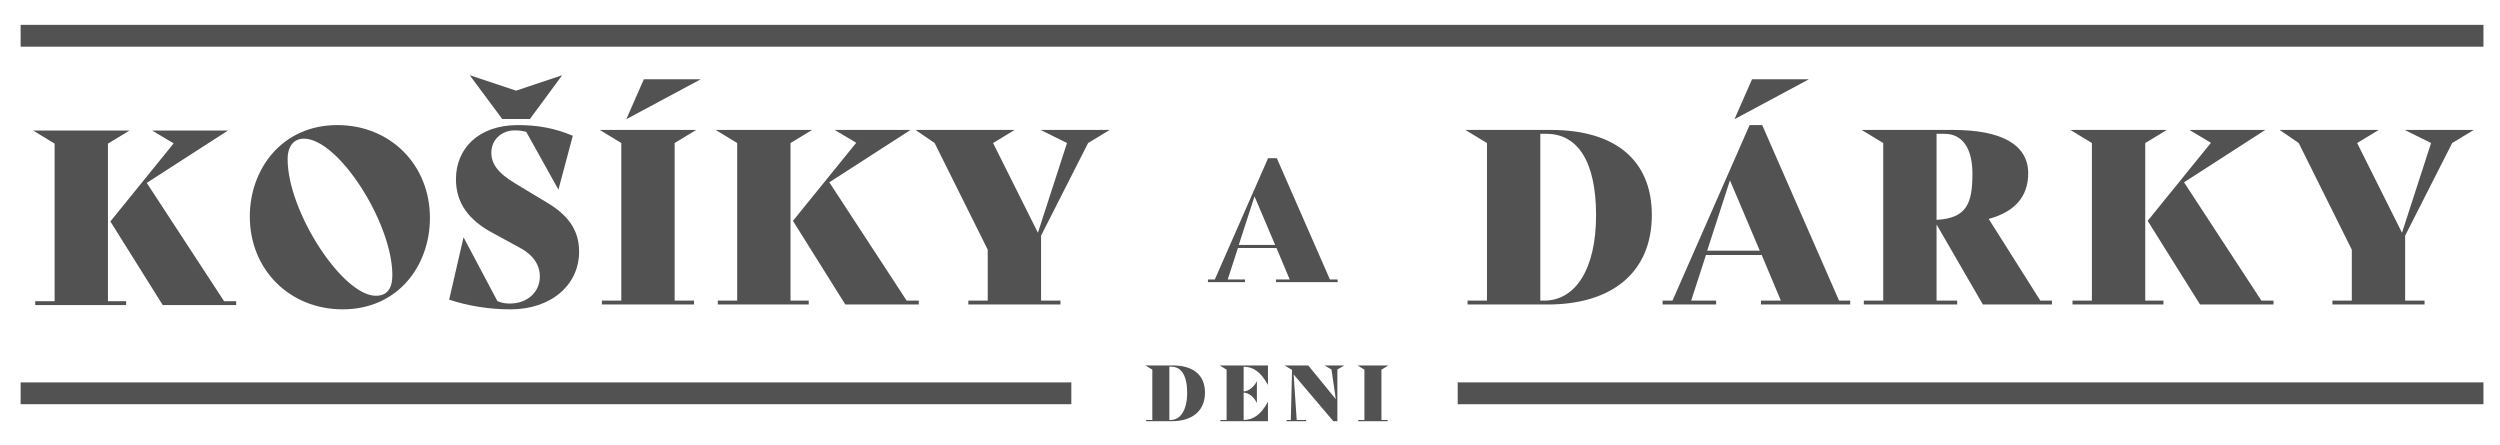 <?xml version="1.0" encoding="UTF-8" standalone="no"?>
<!-- Created with Inkscape (http://www.inkscape.org/) -->

<svg
   width="258.308mm"
   height="45.928mm"
   viewBox="0 0 258.308 45.928"
   version="1.1"
   id="svg637"
   inkscape:export-filename="mainlogo.png"
   inkscape:export-xdpi="96"
   inkscape:export-ydpi="96"
   inkscape:version="1.2.2 (732a01da63, 2022-12-09)"
   sodipodi:docname="mainlogo-grey.svg"
   xmlns:inkscape="http://www.inkscape.org/namespaces/inkscape"
   xmlns:sodipodi="http://sodipodi.sourceforge.net/DTD/sodipodi-0.dtd"
   xmlns="http://www.w3.org/2000/svg"
   xmlns:svg="http://www.w3.org/2000/svg">
  <sodipodi:namedview
     id="namedview639"
     pagecolor="#ffffff"
     bordercolor="#000000"
     borderopacity="0.25"
     inkscape:showpageshadow="2"
     inkscape:pageopacity="0.0"
     inkscape:pagecheckerboard="0"
     inkscape:deskcolor="#d1d1d1"
     inkscape:document-units="mm"
     showgrid="false"
     inkscape:zoom="1.036062"
     inkscape:cx="468.6013"
     inkscape:cy="168.42621"
     inkscape:window-width="2560"
     inkscape:window-height="1368"
     inkscape:window-x="-8"
     inkscape:window-y="-8"
     inkscape:window-maximized="1"
     inkscape:current-layer="layer1" />
  <defs
     id="defs634">
    <clipPath
       clipPathUnits="userSpaceOnUse"
       id="clipPath234">
      <path
         d="M 0,595.276 H 841.89 V 0 H 0 Z"
         id="path232" />
    </clipPath>
  </defs>
  <g
     inkscape:label="Шар 1"
     inkscape:groupmode="layer"
     id="layer1"
     transform="translate(18.365,-104.669)">
    <g
       id="g224"
       transform="matrix(0.353,0,0,-0.353,6.04,135.79)"
       style="fill:#525253;fill-opacity:1">
      <path
         d="m 0,0 v -1.135 h -21.502 l -15.328,24.482 18.521,22.85 -6.315,3.761 H -2.413 L -26.186,34.63 -3.548,0 Z m -37.54,0 h 5.323 V -1.135 H -58.829 V 0 h 5.677 v 46.126 l -6.315,3.832 h 28.243 l -6.316,-3.832 z"
         style="fill:#525253;fill-opacity:1;fill-rule:nonzero;stroke:none"
         id="path226" />
    </g>
    <g
       id="g228"
       transform="matrix(0.353,0,0,-0.353,-37.594,232.779)"
       style="fill:#525253;fill-opacity:1">
      <g
         id="g230"
         clip-path="url(#clipPath234)"
         style="fill:#525253;fill-opacity:1">
        <g
           id="g236"
           transform="translate(169.318,282.38)"
           style="fill:#525253;fill-opacity:1">
          <path
             d="m 0,0 c 0,15.257 -15.754,39.952 -25.902,39.952 -2.838,0 -4.754,-2.058 -4.754,-6.032 0,-15.257 16.037,-39.952 25.83,-39.952 C -1.703,-6.032 0,-4.116 0,0 m -41.727,17.173 c 0,13.909 9.438,26.753 25.618,26.753 15.541,0 27.108,-11.638 27.108,-27.179 0,-13.909 -9.296,-26.753 -25.547,-26.753 -15.47,0 -27.179,11.567 -27.179,27.179"
             style="fill:#525253;fill-opacity:1;fill-rule:nonzero;stroke:none"
             id="path238" />
        </g>
        <g
           id="g240"
           transform="translate(201.484,328.08)"
           style="fill:#525253;fill-opacity:1">
          <path
             d="M 0,0 -9.438,12.702 -9.367,12.774 4.045,8.303 17.386,12.774 17.457,12.702 8.09,0 Z m 22.496,-38.817 c 0,-9.793 -8.232,-16.89 -20.083,-16.89 -6.032,0 -12.206,0.923 -17.954,2.839 l 4.187,18.167 h 0.071 l 9.864,-18.593 c 1.561,-0.638 2.412,-0.709 3.69,-0.709 5.038,0 8.728,3.335 8.728,7.877 0,3.406 -1.845,6.316 -5.961,8.515 l -8.09,4.4 c -6.599,3.619 -10.502,8.445 -10.502,15.612 0,8.87 6.529,15.825 18.096,15.825 5.535,0 10.573,-0.781 16.108,-3.122 L 16.464,-20.579 H 16.393 L 7.025,-3.761 c -1.419,0.355 -2.058,0.426 -3.477,0.426 -3.619,0 -6.742,-2.626 -6.742,-6.529 0,-3.122 1.775,-5.89 7.026,-9.012 l 9.296,-5.607 c 5.961,-3.548 9.368,-7.876 9.368,-14.334"
             style="fill:#525253;fill-opacity:1;fill-rule:nonzero;stroke:none"
             id="path242" />
        </g>
        <g
           id="g244"
           transform="translate(242.927,339.718)"
           style="fill:#525253;fill-opacity:1">
          <path
             d="M 0,0 H 16.534 V -0.071 L -5.039,-11.638 H -5.11 Z M -12.277,-64.79 H -6.6 v 46.127 l -6.315,3.832 H 15.328 L 9.012,-18.663 V -64.79 h 5.678 v -1.135 h -26.967 z"
             style="fill:#525253;fill-opacity:1;fill-rule:nonzero;stroke:none"
             id="path246" />
        </g>
        <g
           id="g248"
           transform="translate(323.399,274.928)"
           style="fill:#525253;fill-opacity:1">
          <path
             d="m 0,0 v -1.135 h -21.502 l -15.328,24.482 18.521,22.85 -6.315,3.761 H -2.413 L -26.186,34.63 -3.548,0 Z m -37.54,0 h 5.323 V -1.135 H -58.829 V 0 h 5.677 v 46.126 l -6.315,3.832 h 28.243 l -6.316,-3.832 z"
             style="fill:#525253;fill-opacity:1;fill-rule:nonzero;stroke:none"
             id="path250" />
        </g>
        <g
           id="g252"
           transform="translate(359.193,293.947)"
           style="fill:#525253;fill-opacity:1">
          <path
             d="m 0,0 v -19.018 h 5.677 v -1.135 h -26.966 v 1.135 h 5.677 v 14.902 l -15.541,31.224 -5.606,3.832 H -7.735 L -14.051,27.108 -0.922,0.851 7.593,27.108 -0.142,30.94 h 20.225 l -6.316,-3.832 z"
             style="fill:#525253;fill-opacity:1;fill-rule:nonzero;stroke:none"
             id="path254" />
        </g>
        <g
           id="g256"
           transform="translate(521.643,299.907)"
           style="fill:#525253;fill-opacity:1">
          <path
             d="m 0,0 c 0,15.541 -5.251,23.844 -14.547,23.844 h -1.774 v -48.823 h 1.135 C -6.032,-24.979 0,-15.754 0,0 m 16.322,0.071 c 0,-16.818 -11.709,-26.185 -30.444,-26.185 h -23.489 v 1.135 h 5.677 v 46.126 l -6.315,3.832 h 25.05 c 18.663,0 29.521,-8.728 29.521,-24.908"
             style="fill:#525253;fill-opacity:1;fill-rule:nonzero;stroke:none"
             id="path258" />
        </g>
        <g
           id="g260"
           transform="translate(562.253,328.08)"
           style="fill:#525253;fill-opacity:1">
          <path
             d="m 0,0 h -0.071 l 5.109,11.638 h 16.535 v -0.071 z m 7.309,-38.533 -8.729,20.579 -6.67,-20.579 z m 26.469,-14.619 v -1.135 H 7.664 v 1.135 h 5.818 L 7.877,-39.81 H -8.445 l -4.329,-13.342 h 7.31 v -1.135 h -15.683 v 1.135 h 2.909 L 4.329,-1.774 h 3.689 l 22.496,-51.378 z"
             style="fill:#525253;fill-opacity:1;fill-rule:nonzero;stroke:none"
             id="path262" />
        </g>
        <g
           id="g264"
           transform="translate(621.304,323.751)"
           style="fill:#525253;fill-opacity:1">
          <path
             d="m 0,0 v -25.192 c 8.729,0.497 10.502,4.684 10.502,13.483 C 10.502,-4.542 7.806,0 2.271,0 Z m 33.779,-48.823 v -1.135 H 13.554 L 0,-26.54 v -22.283 h 6.032 v -1.135 h -27.321 v 1.135 h 5.677 v 46.126 l -6.316,3.833 H 4.825 c 13.98,0 21.999,-4.187 21.999,-12.703 0,-7.025 -4.187,-11.354 -11.567,-13.341 l 15.116,-23.915 z"
             style="fill:#525253;fill-opacity:1;fill-rule:nonzero;stroke:none"
             id="path266" />
        </g>
        <g
           id="g268"
           transform="translate(719.926,274.928)"
           style="fill:#525253;fill-opacity:1">
          <path
             d="m 0,0 v -1.135 h -21.502 l -15.328,24.482 18.521,22.85 -6.316,3.761 H -2.413 L -26.186,34.63 -3.548,0 Z m -37.54,0 h 5.323 V -1.135 H -58.829 V 0 h 5.677 v 46.126 l -6.316,3.832 h 28.244 l -6.316,-3.832 z"
             style="fill:#525253;fill-opacity:1;fill-rule:nonzero;stroke:none"
             id="path270" />
        </g>
        <g
           id="g272"
           transform="translate(758.46,293.947)"
           style="fill:#525253;fill-opacity:1">
          <path
             d="m 0,0 v -19.018 h 5.677 v -1.135 h -26.966 v 1.135 h 5.677 v 14.902 l -15.541,31.224 -5.606,3.832 H -7.735 L -14.051,27.108 -0.922,0.851 7.593,27.108 -0.142,30.94 h 20.225 l -6.316,-3.832 z"
             style="fill:#525253;fill-opacity:1;fill-rule:nonzero;stroke:none"
             id="path274" />
        </g>
        <g
           id="g276"
           transform="translate(401.958,247.971)"
           style="fill:#525253;fill-opacity:1">
          <path
             d="M 0,0 C 0,4.965 -1.678,7.617 -4.647,7.617 H -5.214 V -7.979 h 0.363 C -1.927,-7.979 0,-5.032 0,0 m 5.214,0.023 c 0,-5.373 -3.74,-8.365 -9.725,-8.365 h -7.504 v 0.363 h 1.814 V 6.756 l -2.018,1.224 h 8.002 c 5.962,0 9.431,-2.789 9.431,-7.957"
             style="fill:#525253;fill-opacity:1;fill-rule:nonzero;stroke:none"
             id="path278" />
        </g>
        <g
           id="g280"
           transform="translate(418.488,255.588)"
           style="fill:#525253;fill-opacity:1">
          <path
             d="m 0,0 v -7.254 c 1.428,0.068 3.015,1.27 3.854,2.992 h 0.022 v -6.324 H 3.854 C 2.992,-8.818 1.474,-7.639 0,-7.571 v -8.025 c 2.675,0.045 4.965,1.36 7.095,5.304 h 0.023 v -5.667 H -6.801 v 0.363 h 1.814 V -0.861 L -7.005,0.363 H 7.118 V -5.304 H 7.095 C 4.965,-1.405 2.675,-0.023 0,0"
             style="fill:#525253;fill-opacity:1;fill-rule:nonzero;stroke:none"
             id="path282" />
        </g>
        <g
           id="g284"
           transform="translate(447.961,255.951)"
           style="fill:#525253;fill-opacity:1">
          <path
             d="m 0,0 -2.04,-1.179 v -15.143 h -1.179 l -11.629,13.693 0.906,-13.33 h 2.743 v -0.363 h -5.712 v 0.363 h 1.247 L -15.302,-1.315 -17.478,0 h 6.914 l 8.07,-9.883 -1.269,8.704 L -5.803,0 Z"
             style="fill:#525253;fill-opacity:1;fill-rule:nonzero;stroke:none"
             id="path286" />
        </g>
        <g
           id="g288"
           transform="translate(452.022,239.992)"
           style="fill:#525253;fill-opacity:1">
          <path
             d="m 0,0 h 1.814 v 14.735 l -2.018,1.224 H 8.819 L 6.801,14.735 V 0 H 8.615 V -0.363 H 0 Z"
             style="fill:#525253;fill-opacity:1;fill-rule:nonzero;stroke:none"
             id="path290" />
        </g>
        <path
           d="M 781.382,349.253 H 60.508 v 6.393 h 720.874 z"
           style="fill:#525253;fill-opacity:1;fill-rule:nonzero;stroke:none"
           id="path292" />
        <path
           d="M 368.054,244.602 H 60.508 v 6.393 h 307.546 z"
           style="fill:#525253;fill-opacity:1;fill-rule:nonzero;stroke:none"
           id="path294" />
        <path
           d="m 781.382,244.602 h -300.24 v 6.393 h 300.24 z"
           style="fill:#525253;fill-opacity:1;fill-rule:nonzero;stroke:none"
           id="path296" />
        <g
           id="g298"
           transform="translate(427.705,291.218)"
           style="fill:#525253;fill-opacity:1">
          <path
             d="M 0,0 -6.032,14.222 -10.643,0 Z m 18.292,-10.104 v -0.784 H 0.245 v 0.784 h 4.022 l -3.875,9.221 h -11.28 l -2.991,-9.221 h 5.051 v -0.784 h -10.838 v 0.784 h 2.011 L -2.06,25.403 h 2.55 l 15.546,-35.507 z"
             style="fill:#525253;fill-opacity:1;fill-rule:nonzero;stroke:none"
             id="path300" />
        </g>
      </g>
    </g>
  </g>
</svg>
